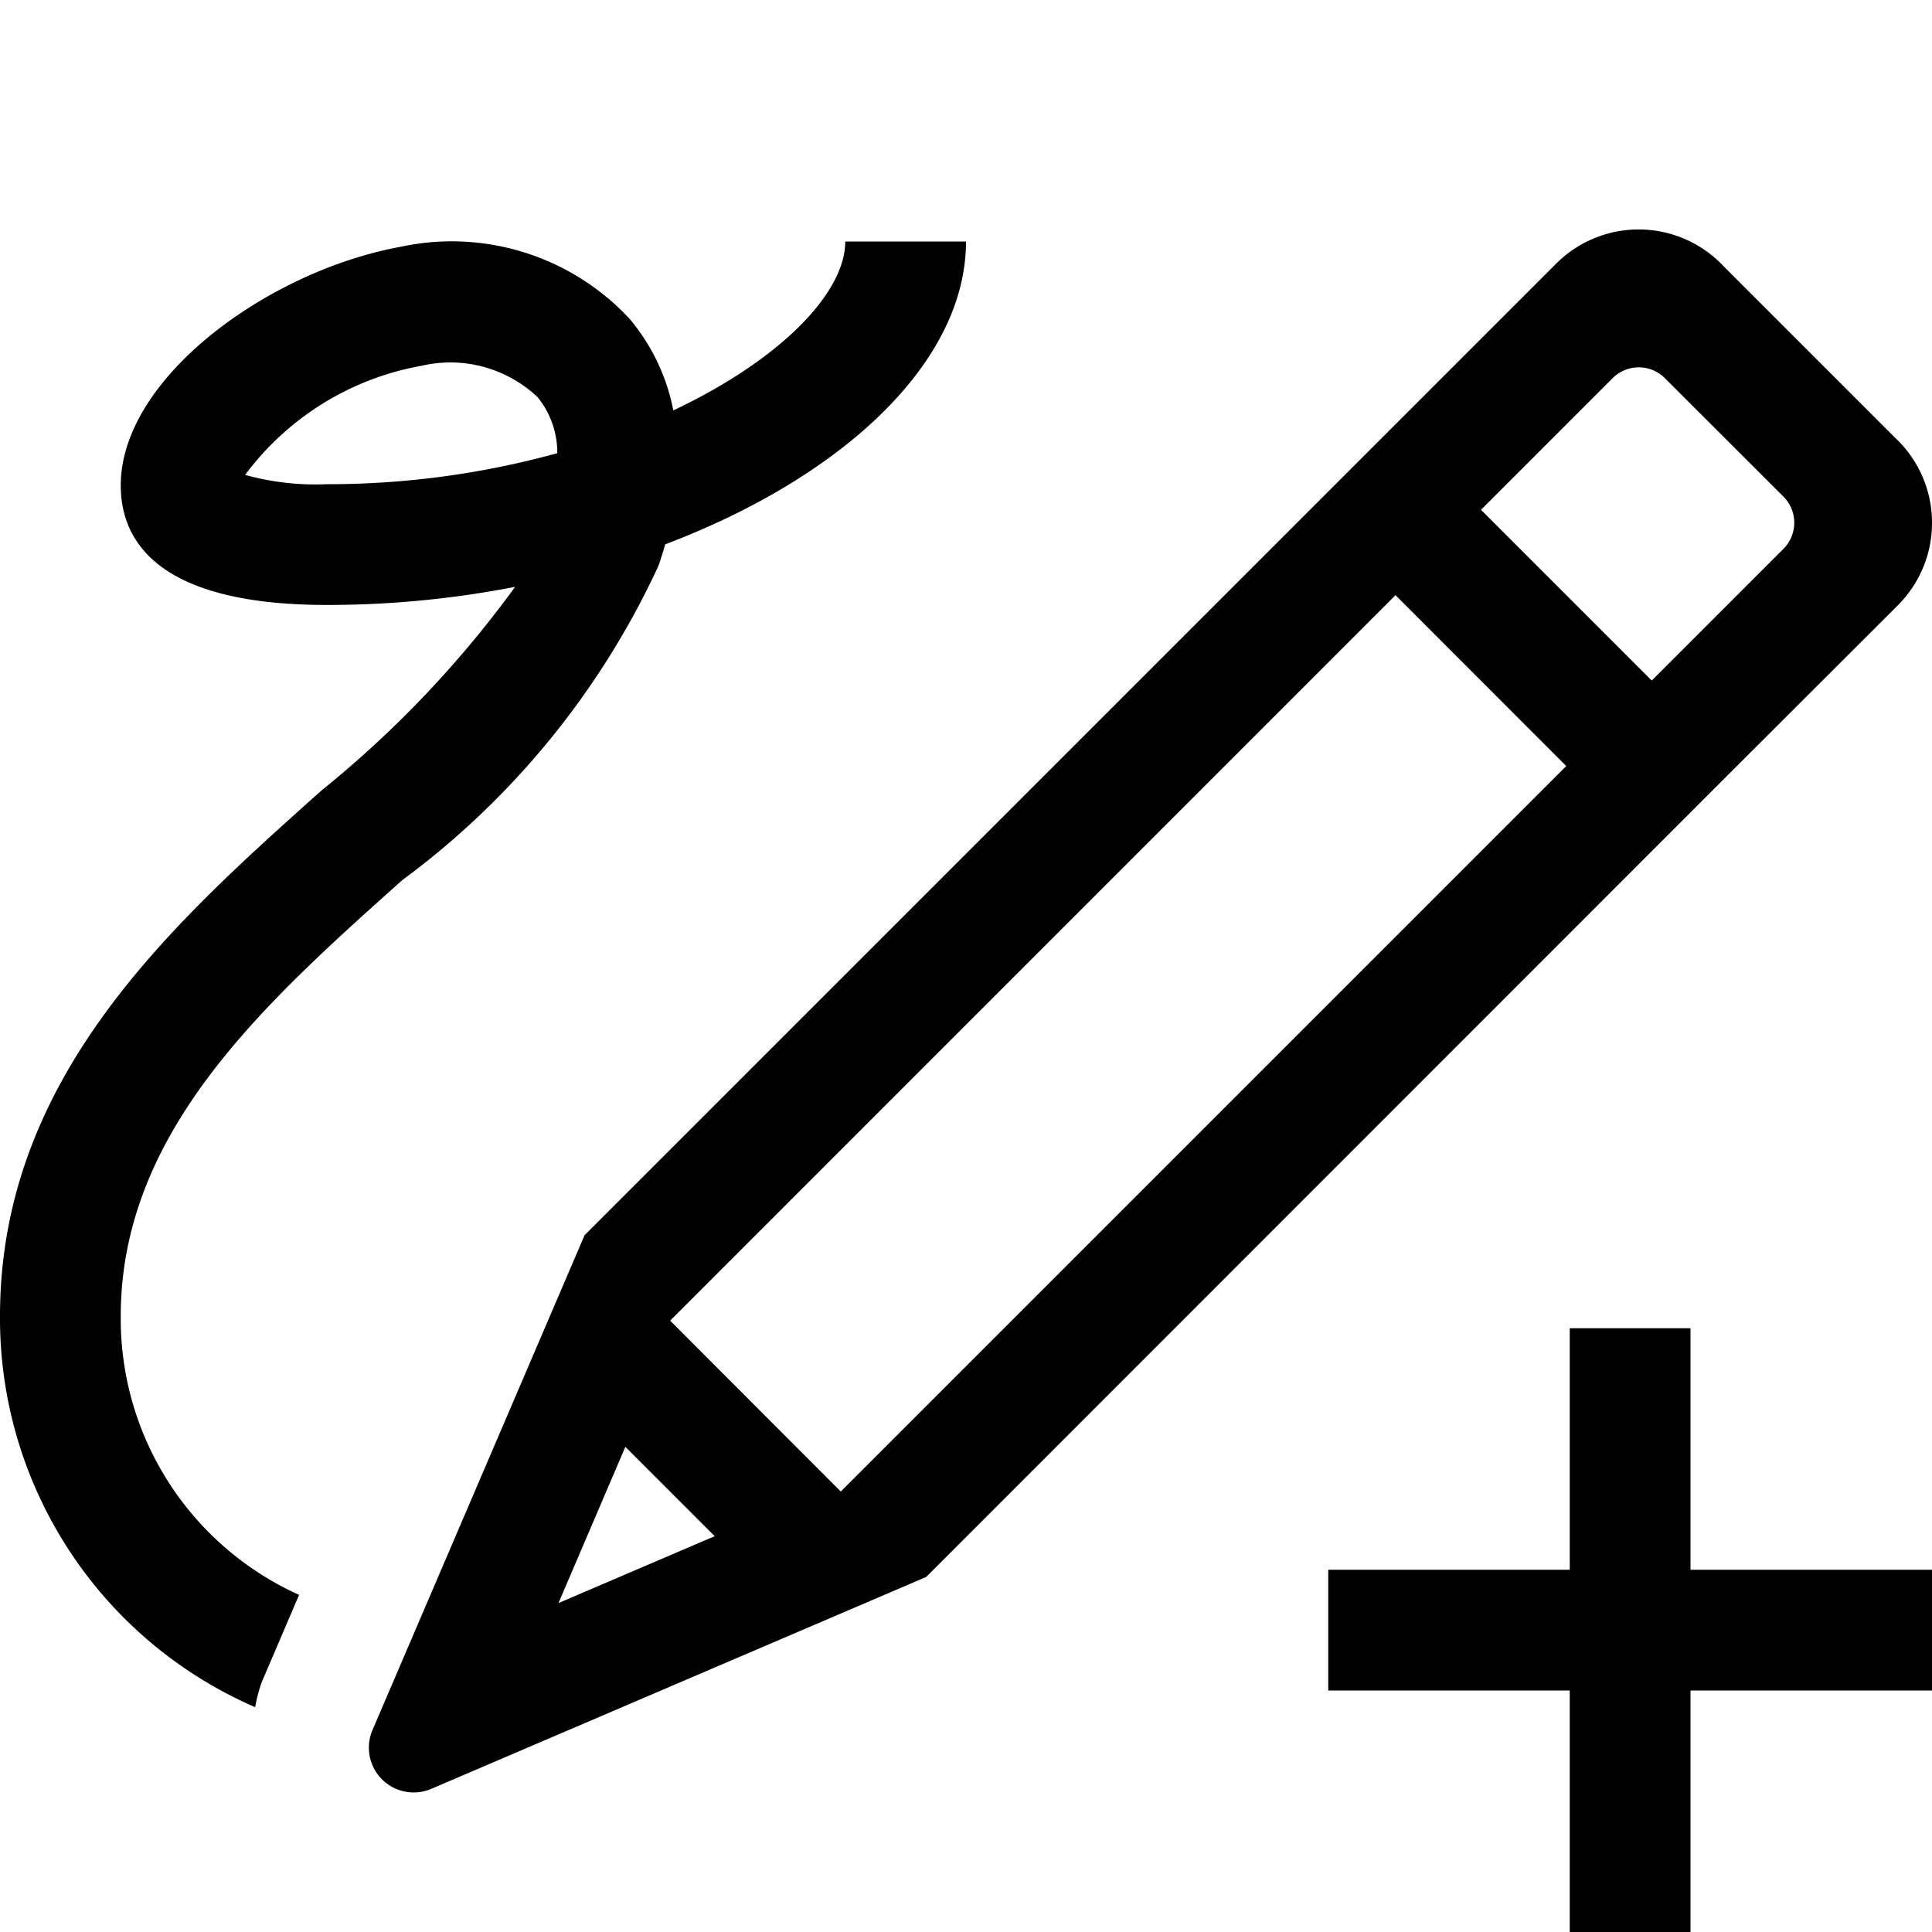 <svg xmlns="http://www.w3.org/2000/svg" id="icons" viewBox="0 0 16 16"><path d="M2.477 13.208A2.506 2.506 0 0 1 1 10.9c0-1.527 1.185-2.586 2.33-3.61a6.754 6.754 0 0 0 2.122-2.602c.022-.061.04-.122.057-.18C6.973 3.953 8 3.005 8 2H7c0 .428-.54.981-1.424 1.399a1.667 1.667 0 0 0-.365-.762 2.011 2.011 0 0 0-1.899-.592C2.221 2.245 1 3.131 1 4.02c0 .452.296.99 1.707.99a8.151 8.151 0 0 0 1.559-.15 8.856 8.856 0 0 1-1.603 1.686C1.415 7.661 0 8.925 0 10.9a3.509 3.509 0 0 0 2.113 3.238 1.344 1.344 0 0 1 .054-.206zm.23-9.198a2.191 2.191 0 0 1-.677-.077 2.33 2.33 0 0 1 1.462-.904 1.051 1.051 0 0 1 .96.26.726.726 0 0 1 .163.464 7.14 7.14 0 0 1-1.908.257zm11.57-1.802a.965.965 0 0 0-1.384-.03L4.841 10.23l-1.756 4.097a.371.371 0 0 0 .488.487L7.67 13.06l6.607-6.609 1.445-1.443a.965.965 0 0 0-.03-1.385zM4.625 13.276l.554-1.294.74.74zm2.338-.924L5.55 10.937l6.007-6.008 1.414 1.415zm7.806-7.806-1.09 1.09-1.414-1.414 1.09-1.09a.306.306 0 0 1 .433 0l.981.98a.306.306 0 0 1 0 .434zM14 13h2v1h-2v2h-1v-2h-2v-1h2v-2h1z"/><path fill="none" d="M0 0h16v16H0z"/></svg>